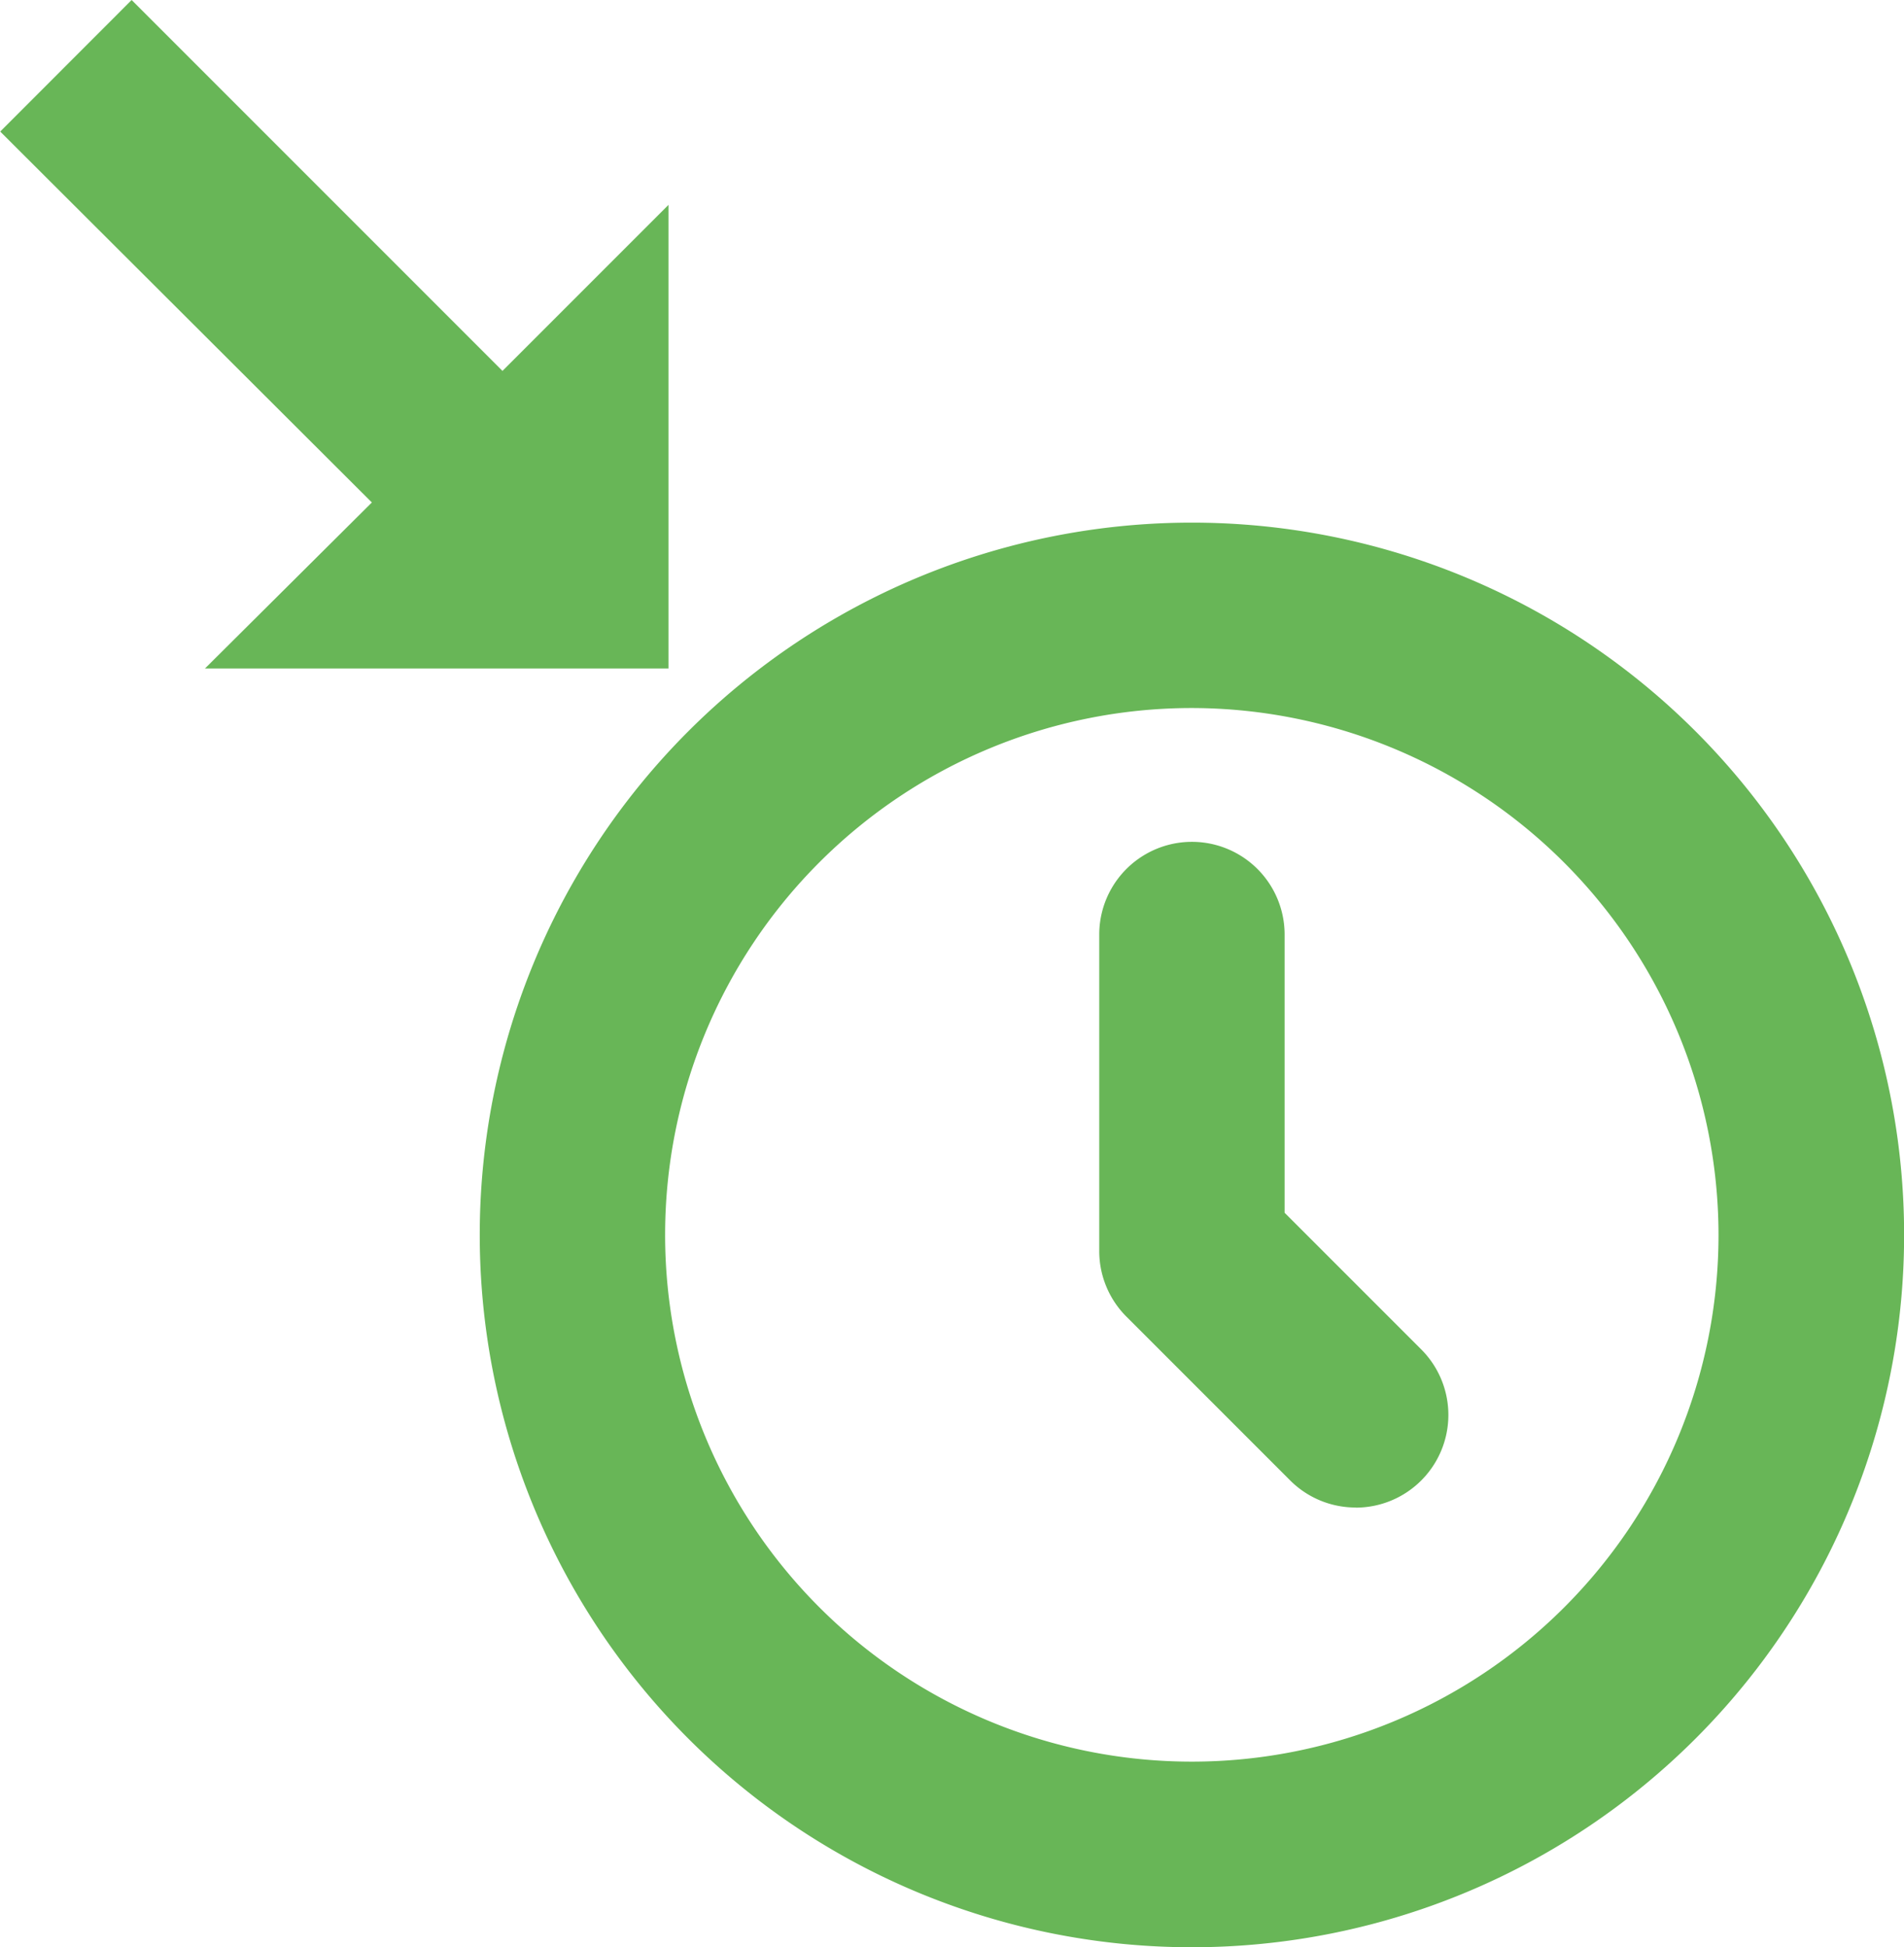 <svg xmlns="http://www.w3.org/2000/svg" width="16.907" height="17.288" viewBox="0 0 16.907 17.288">
  <g id="Time-in_icon" data-name="Time-in icon" style="isolation: isolate">
    <g id="Group_155192" data-name="Group 155192" transform="translate(4.26 4.64)">
      <path id="Ellipse_86_-_Outline" data-name="Ellipse 86 - Outline" d="M6.324,1.646A4.677,4.677,0,1,0,11,6.324,4.683,4.683,0,0,0,6.324,1.646M6.324,0A6.324,6.324,0,1,1,0,6.324,6.324,6.324,0,0,1,6.324,0Z" transform="translate(0 0)" fill="#68b657"/>
      <path id="Path_359717" data-name="Path 359717" d="M350.776,24.887a.821.821,0,0,1-.582-.241l-1.454-1.454a.823.823,0,0,1-.241-.582V19.8a.823.823,0,1,1,1.646,0v2.47l1.213,1.213a.823.823,0,0,1-.582,1.405Z" transform="translate(-342.998 -16.143)" fill="#68b657"/>
    </g>
    <path id="clock_out_icon_135757" d="M17.61,6.935l1.482-1.474-3.3-3.293L16.959,1l3.293,3.293,1.474-1.474V6.935" transform="translate(-15.79 -1)" fill="#68b657"/>
  </g>
</svg>
